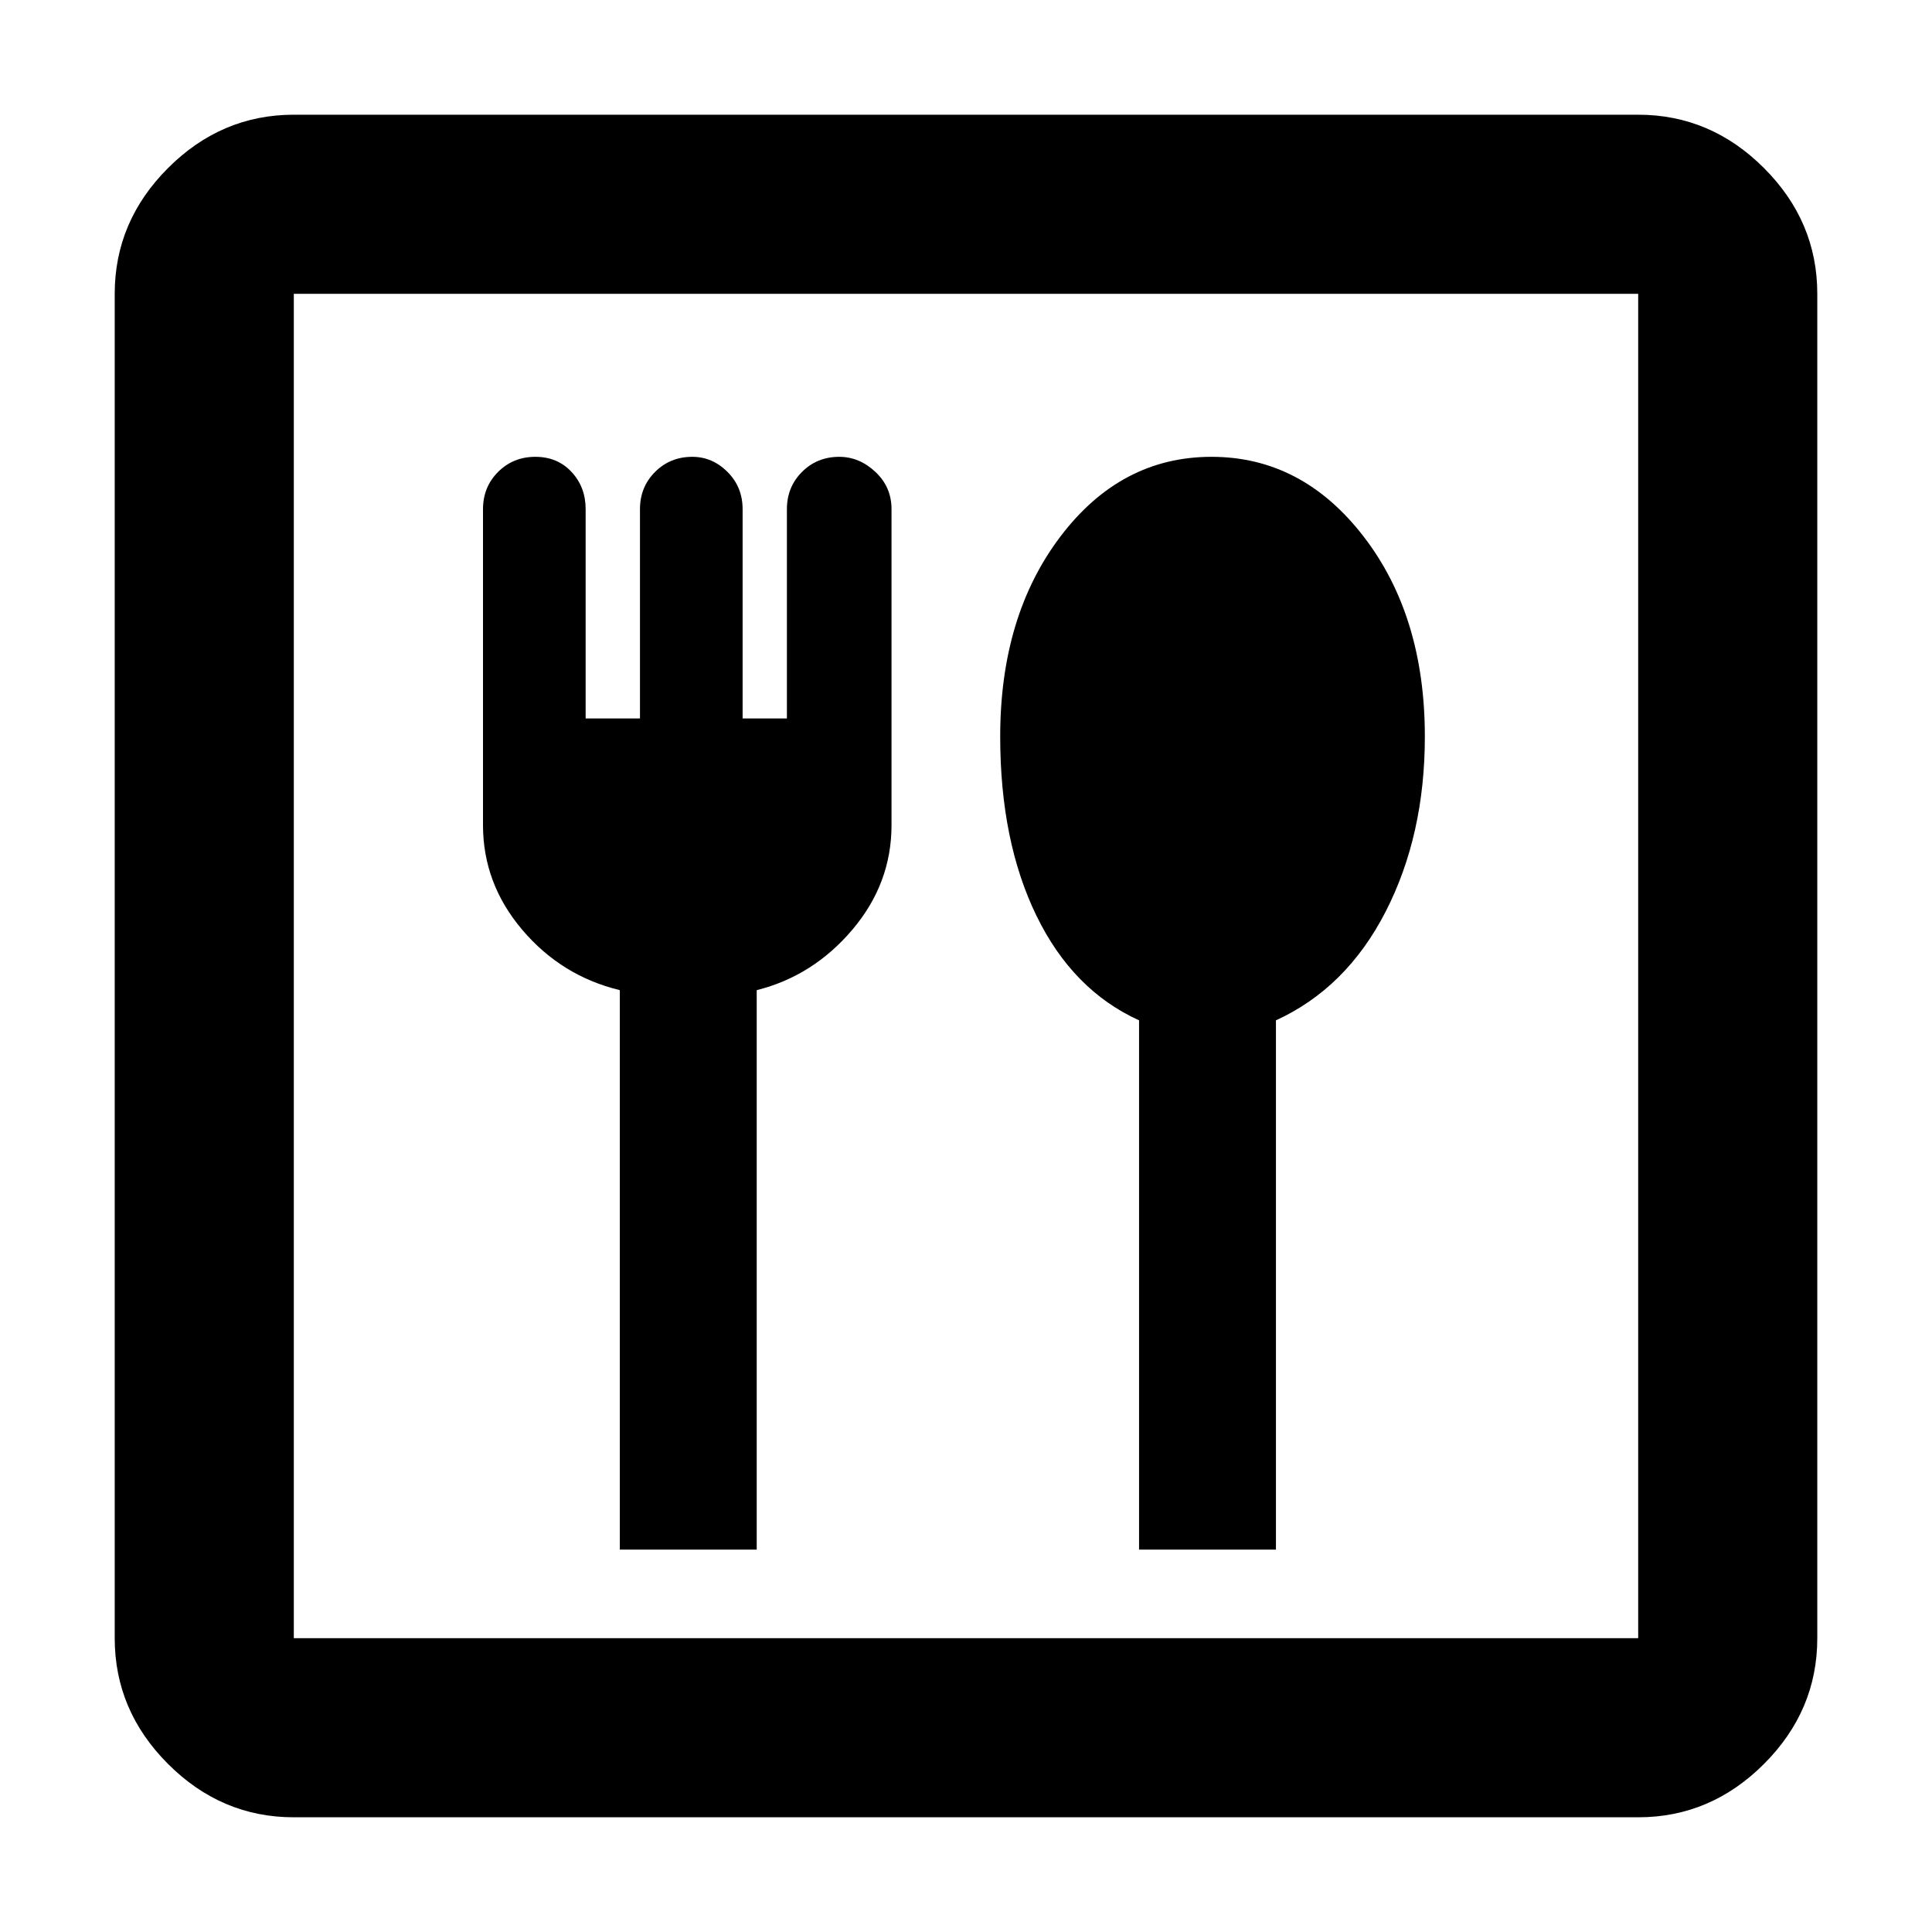 <svg xmlns="http://www.w3.org/2000/svg" height="40" width="40"><path d="M12.833 32.083h2.834V20.5q1.166-.292 1.979-1.25.812-.958.812-2.167v-6.541q0-.459-.333-.771-.333-.313-.75-.313-.458 0-.771.313-.312.312-.312.771v4.333h-.917v-4.333q0-.459-.313-.771-.312-.313-.729-.313-.458 0-.771.313-.312.312-.312.771v4.333h-1.125v-4.333q0-.459-.292-.771-.291-.313-.75-.313-.458 0-.771.313-.312.312-.312.771v6.541q0 1.209.812 2.167.813.958 2.021 1.25Zm10.75 0h2.834V21.125q1.458-.667 2.271-2.25.812-1.583.812-3.625 0-2.5-1.271-4.146t-3.146-1.646q-1.875 0-3.125 1.646t-1.25 4.146q0 2.167.75 3.708.75 1.542 2.125 2.167Zm-17.5 5.542q-1.5 0-2.604-1.104t-1.104-2.604V6.083q0-1.5 1.104-2.604t2.604-1.104h27.834q1.5 0 2.604 1.104t1.104 2.604v27.834q0 1.5-1.104 2.604t-2.604 1.104Zm0-3.708h27.834V6.083H6.083v27.834Zm0 0V6.083v27.834Z"/></svg>